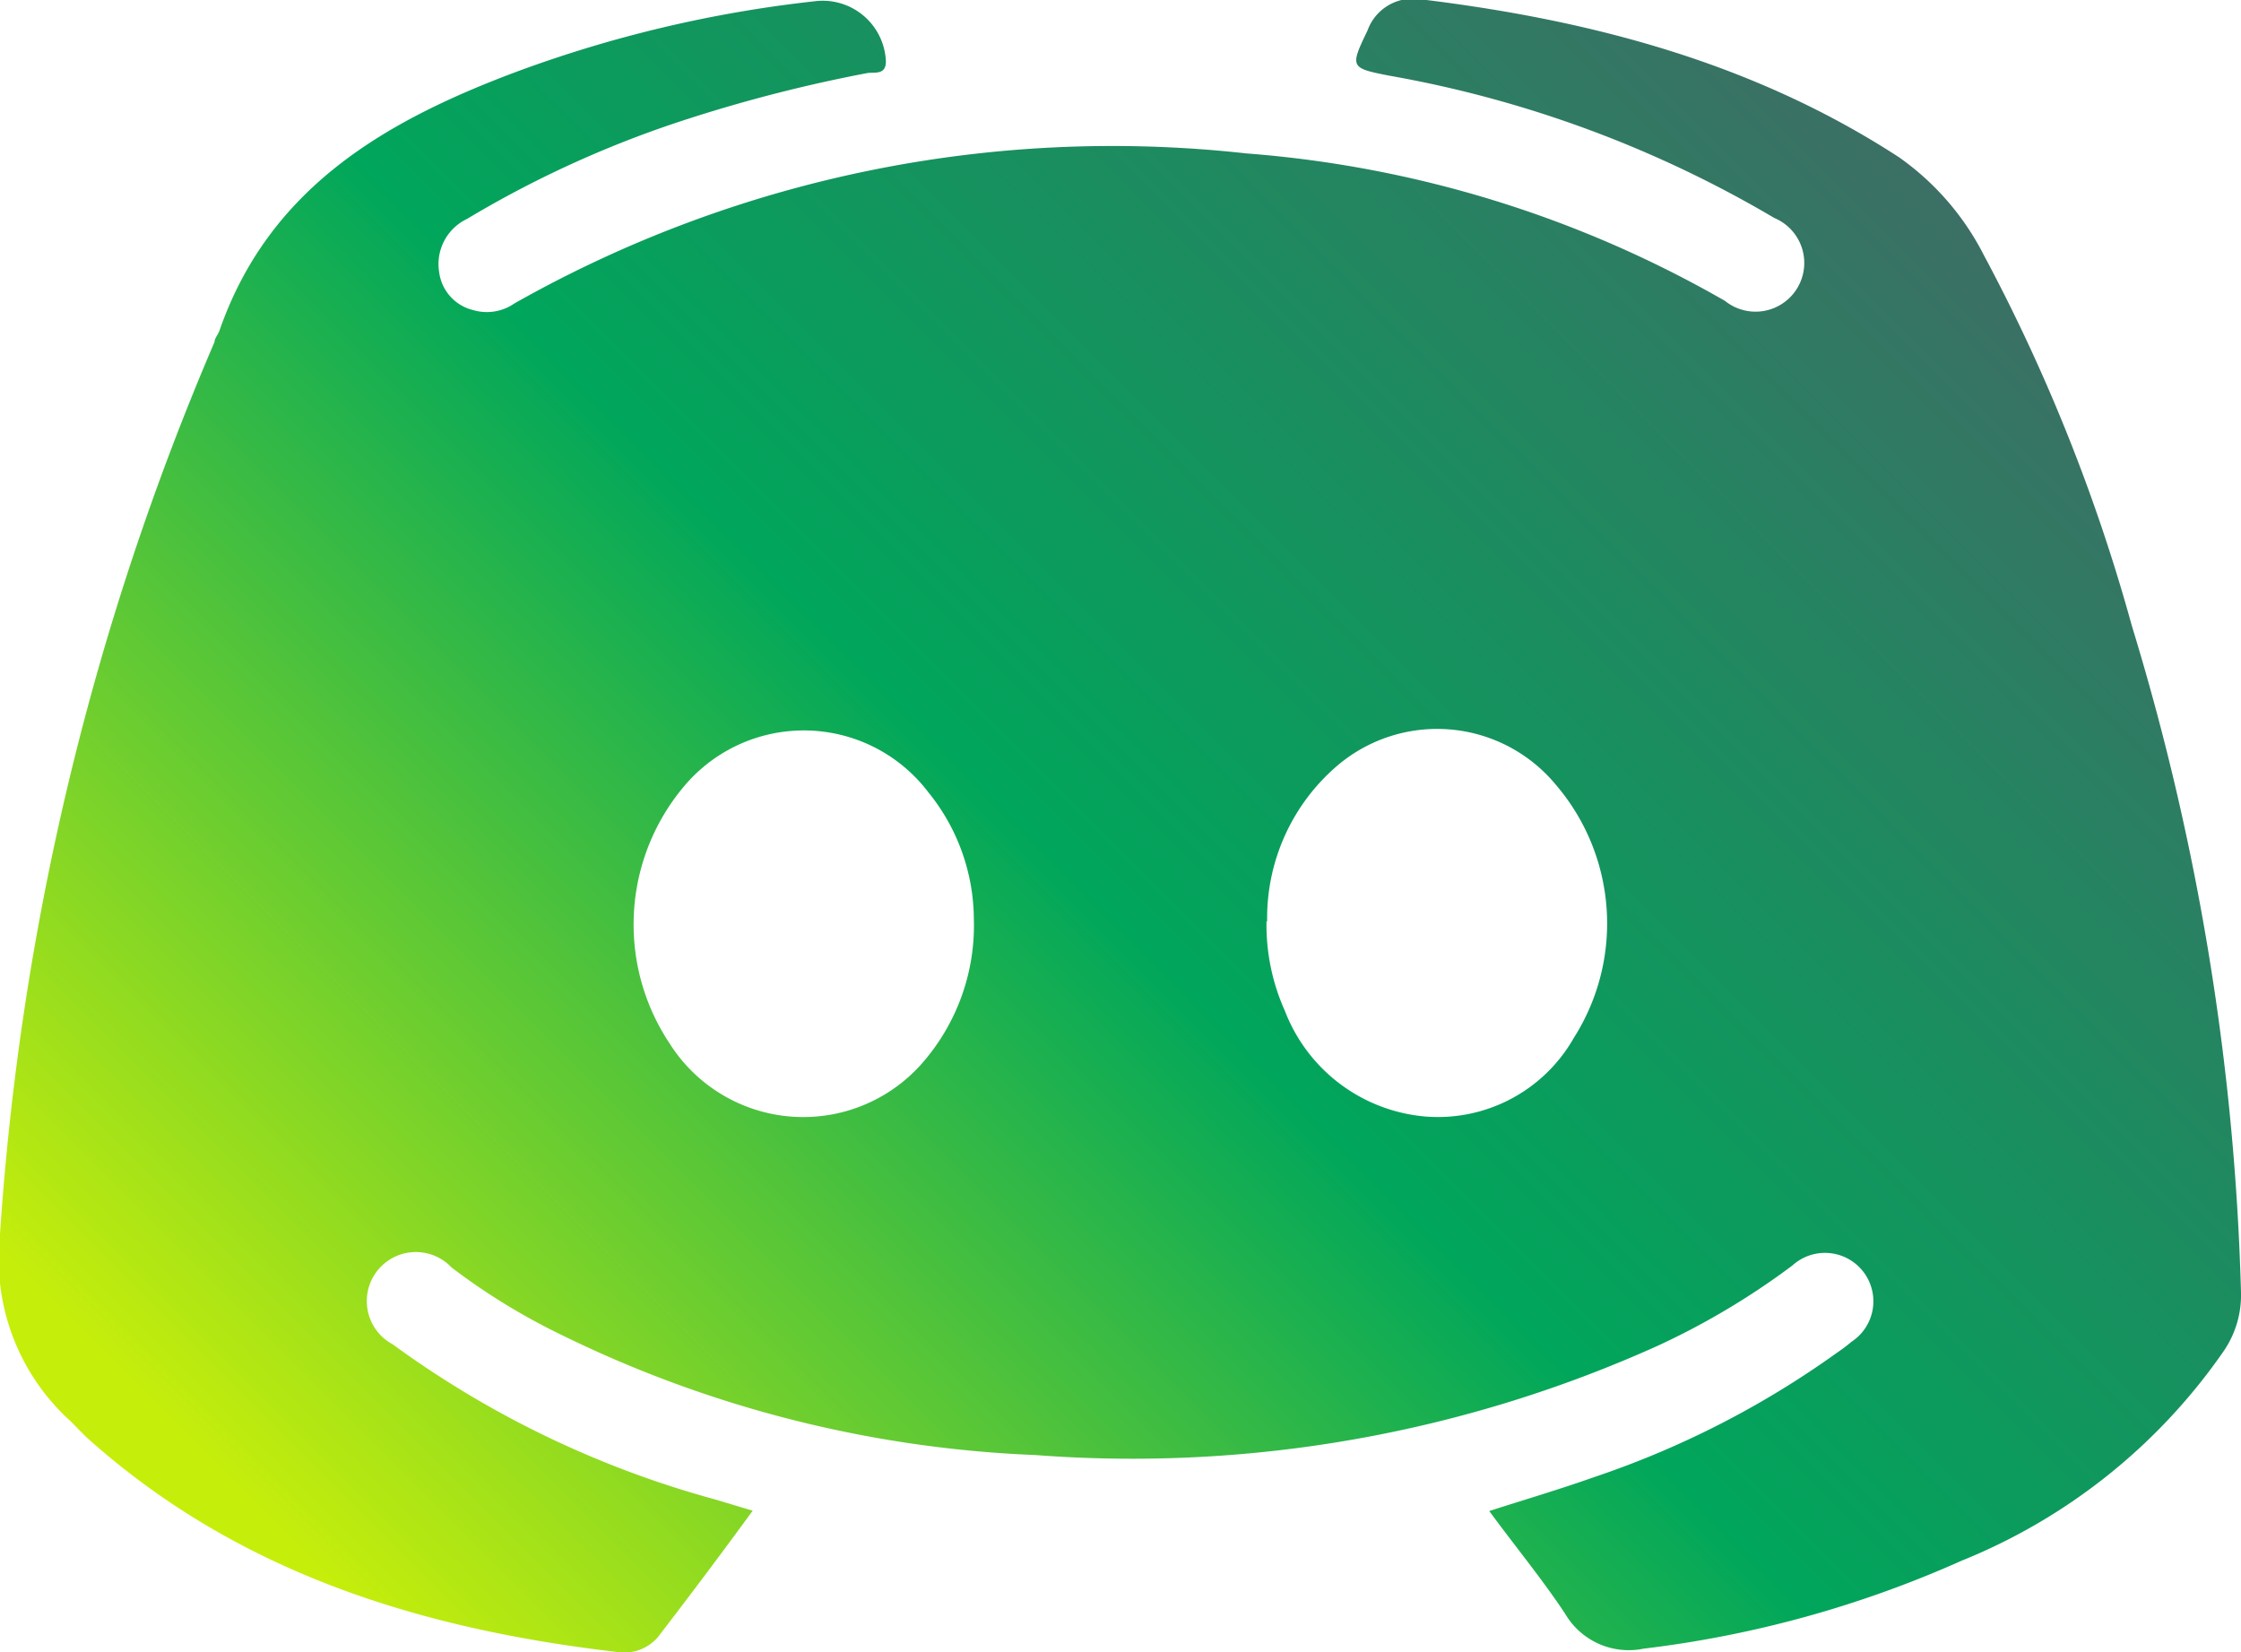 <svg id="Calque_1" data-name="Calque 1" xmlns="http://www.w3.org/2000/svg" xmlns:xlink="http://www.w3.org/1999/xlink" viewBox="0 0 70.83 52.23"><defs><style>.cls-1{fill:url(#Dégradé_sans_nom_32);}</style><linearGradient id="Dégradé_sans_nom_32" x1="375.21" y1="427.14" x2="424.13" y2="378.22" gradientUnits="userSpaceOnUse"><stop offset="0.03" stop-color="#c6ee0b"/><stop offset="0.5" stop-color="#00a65b"/><stop offset="0.82" stop-color="#258461"/><stop offset="1" stop-color="#3c6f65"/></linearGradient></defs><title>Picto Discord CS</title><path class="cls-1" d="M411.29,421.25c1.15-.37,2.24-.69,3.31-1.07a29,29,0,0,0,7.69-3.94,5.3,5.3,0,0,0,.45-.34,1.53,1.53,0,1,0-1.87-2.41,23.64,23.64,0,0,1-4.24,2.53,40.39,40.39,0,0,1-19.69,3.46,37.34,37.34,0,0,1-15-3.81,20.35,20.35,0,0,1-3.45-2.12,1.55,1.55,0,1,0-1.86,2.43,31.15,31.15,0,0,0,10.18,4.9l1.2.36c-1,1.37-2,2.7-3,4a1.41,1.41,0,0,1-1.33.46c-6.13-.72-11.85-2.47-16.58-6.65-.23-.2-.43-.42-.64-.63a6.89,6.89,0,0,1-2.25-5.77A86,86,0,0,1,371,384.3c0-.12.12-.24.16-.37,1.56-4.48,5.19-6.59,9.3-8.14a39.6,39.6,0,0,1,9.6-2.27,2,2,0,0,1,2.16,1.91c0,.45-.37.33-.59.37a47,47,0,0,0-5.58,1.42,33.53,33.53,0,0,0-7.07,3.19,1.58,1.58,0,0,0-.88,1.68,1.42,1.42,0,0,0,1.07,1.2,1.53,1.53,0,0,0,1.31-.21,38.38,38.38,0,0,1,23.14-4.74A35.81,35.81,0,0,1,418.74,383a1.54,1.54,0,1,0,1.56-2.62,36.32,36.32,0,0,0-12.18-4.5c-1.22-.24-1.24-.26-.68-1.42a1.52,1.52,0,0,1,1.62-1c5.4.65,10.57,2,15.18,5a8.49,8.49,0,0,1,2.68,3.09,56.79,56.79,0,0,1,4.68,11.72,79.29,79.29,0,0,1,3.45,21.07,3.13,3.13,0,0,1-.53,1.83,18.48,18.48,0,0,1-8.3,6.65,34.69,34.69,0,0,1-10.05,2.78,2.33,2.33,0,0,1-2.48-1.1C413,423.45,412.12,422.38,411.29,421.25ZM395,402.53a6.41,6.41,0,0,0-1.44-4,4.94,4.94,0,0,0-7.7-.21,6.78,6.78,0,0,0-.49,8.13,5,5,0,0,0,7.93.72A6.61,6.61,0,0,0,395,402.53Zm9.25.08a6.62,6.62,0,0,0,.58,2.83,5.24,5.24,0,0,0,4.43,3.34,4.94,4.94,0,0,0,4.7-2.48,6.74,6.74,0,0,0-.56-8,4.87,4.87,0,0,0-6.9-.62A6.34,6.34,0,0,0,404.27,402.61Z" transform="translate(-364.22 -373.49)"/></svg>